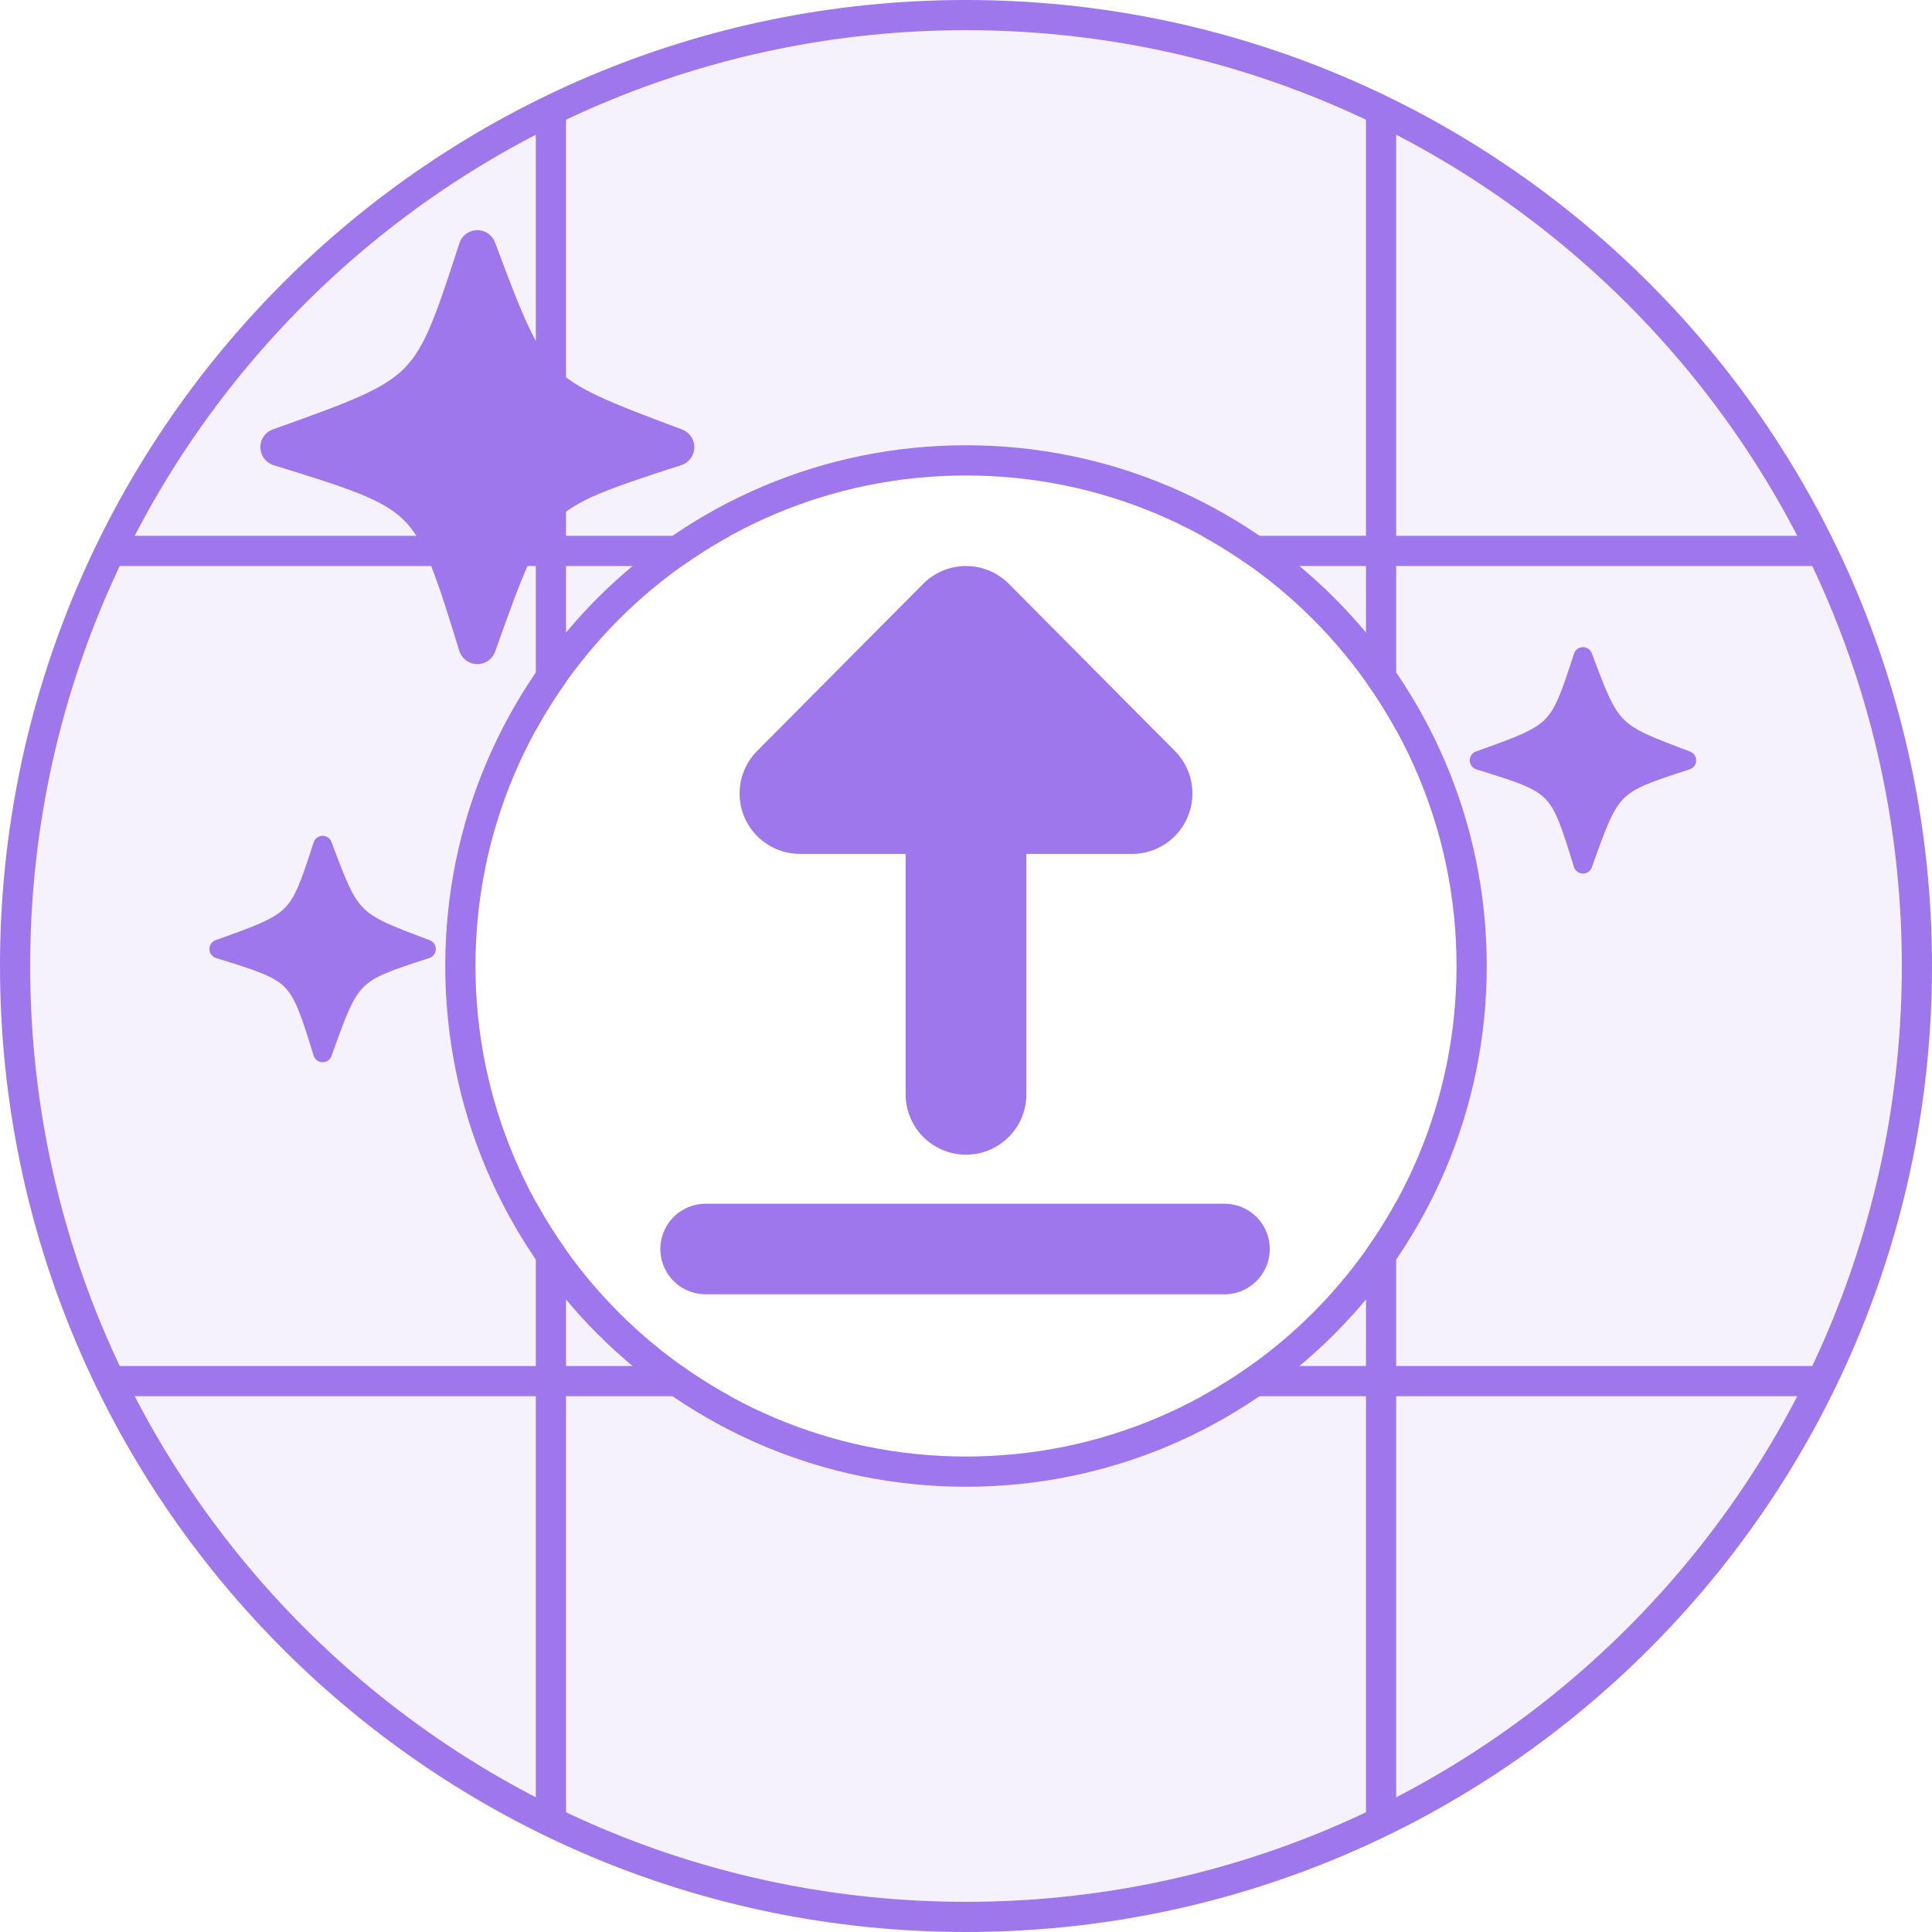 <svg width="512" height="512" viewBox="0 0 512 512" fill="none" xmlns="http://www.w3.org/2000/svg">
<path d="M256 0C397.385 0 512 114.615 512 256C512 397.385 397.385 512 256 512C114.615 512 0 397.385 0 256C0 114.615 114.615 0 256 0ZM256 8C119.033 8 8 119.033 8 256C8 392.967 119.033 504 256 504C392.967 504 504 392.967 504 256C504 119.033 392.967 8 256 8Z" fill="#9E77ED"/>
<path d="M256 118C332.215 118 394 179.785 394 256C394 332.215 332.215 394 256 394C179.785 394 118 332.215 118 256C118 179.785 179.785 118 256 118ZM256 126C184.203 126 126 184.203 126 256C126 327.797 184.203 386 256 386C327.797 386 386 327.797 386 256C386 184.203 327.797 126 256 126Z" fill="#9E77ED"/>
<path d="M256 8C392.967 8 504 119.033 504 256C504 392.967 392.967 504 256 504C119.033 504 8 392.967 8 256C8 119.033 119.033 8 256 8ZM256 126C184.203 126 126 184.203 126 256C126 327.797 184.203 386 256 386C327.797 386 386 327.797 386 256C386 184.203 327.797 126 256 126Z" fill="#9E77ED" fill-opacity="0.1"/>
<path d="M142 318.526C144.425 322.939 147.096 327.196 150 331.277V362H180.723C184.804 364.903 189.061 367.575 193.473 370H150V482H142V370H29V362H142V318.526ZM370 362H483V370H370V482H362V370H318.527C322.939 367.575 327.196 364.903 331.277 362H362V331.277C364.904 327.196 367.575 322.939 370 318.526V362ZM150 142H193.473C189.061 144.425 184.804 147.097 180.723 150H150V180.722C147.096 184.803 144.425 189.061 142 193.473V150H29V142H142V30H150V142ZM370 142H483V150H370V193.473C367.575 189.061 364.904 184.803 362 180.722V150H331.277C327.196 147.097 322.939 144.425 318.527 142H362V30H370V142Z" fill="#9E77ED"/>
<path d="M256 166V210.286H300L256 166Z" fill="#9E77ED"/>
<path d="M256 166L212 210.286H256V166Z" fill="#9E77ED"/>
<path d="M256 290V210.286M256 166L212 210.286H256M256 166L300 210.286H256M256 166V210.286" stroke="#9E77ED" stroke-width="32" stroke-linecap="round" stroke-linejoin="round"/>
<path d="M324.5 331H187" stroke="#9E77ED" stroke-width="24" stroke-linecap="round"/>
<path d="M447 201.5C427 194 427 194 419.5 174C413 194 413 194 392 201.5C413 208 413 208 419.5 229C427 208 427 208 447 201.5Z" fill="#9E77ED" stroke="#9E77ED" stroke-width="5" stroke-linecap="round" stroke-linejoin="round"/>
<path d="M179 118.5C140.818 104.182 140.818 104.182 126.5 66C114.091 104.182 114.091 104.182 74 118.5C114.091 130.909 114.091 130.909 126.5 171C140.818 130.909 140.818 130.909 179 118.5Z" fill="#9E77ED" stroke="#9E77ED" stroke-width="10" stroke-linecap="round" stroke-linejoin="round"/>
<path d="M113 251.5C93 244 93 244 85.5 224C79 244 79 244 58 251.5C79 258 79 258 85.5 279C93 258 93 258 113 251.5Z" fill="#9E77ED" stroke="#9E77ED" stroke-width="5" stroke-linecap="round" stroke-linejoin="round"/>
</svg>
